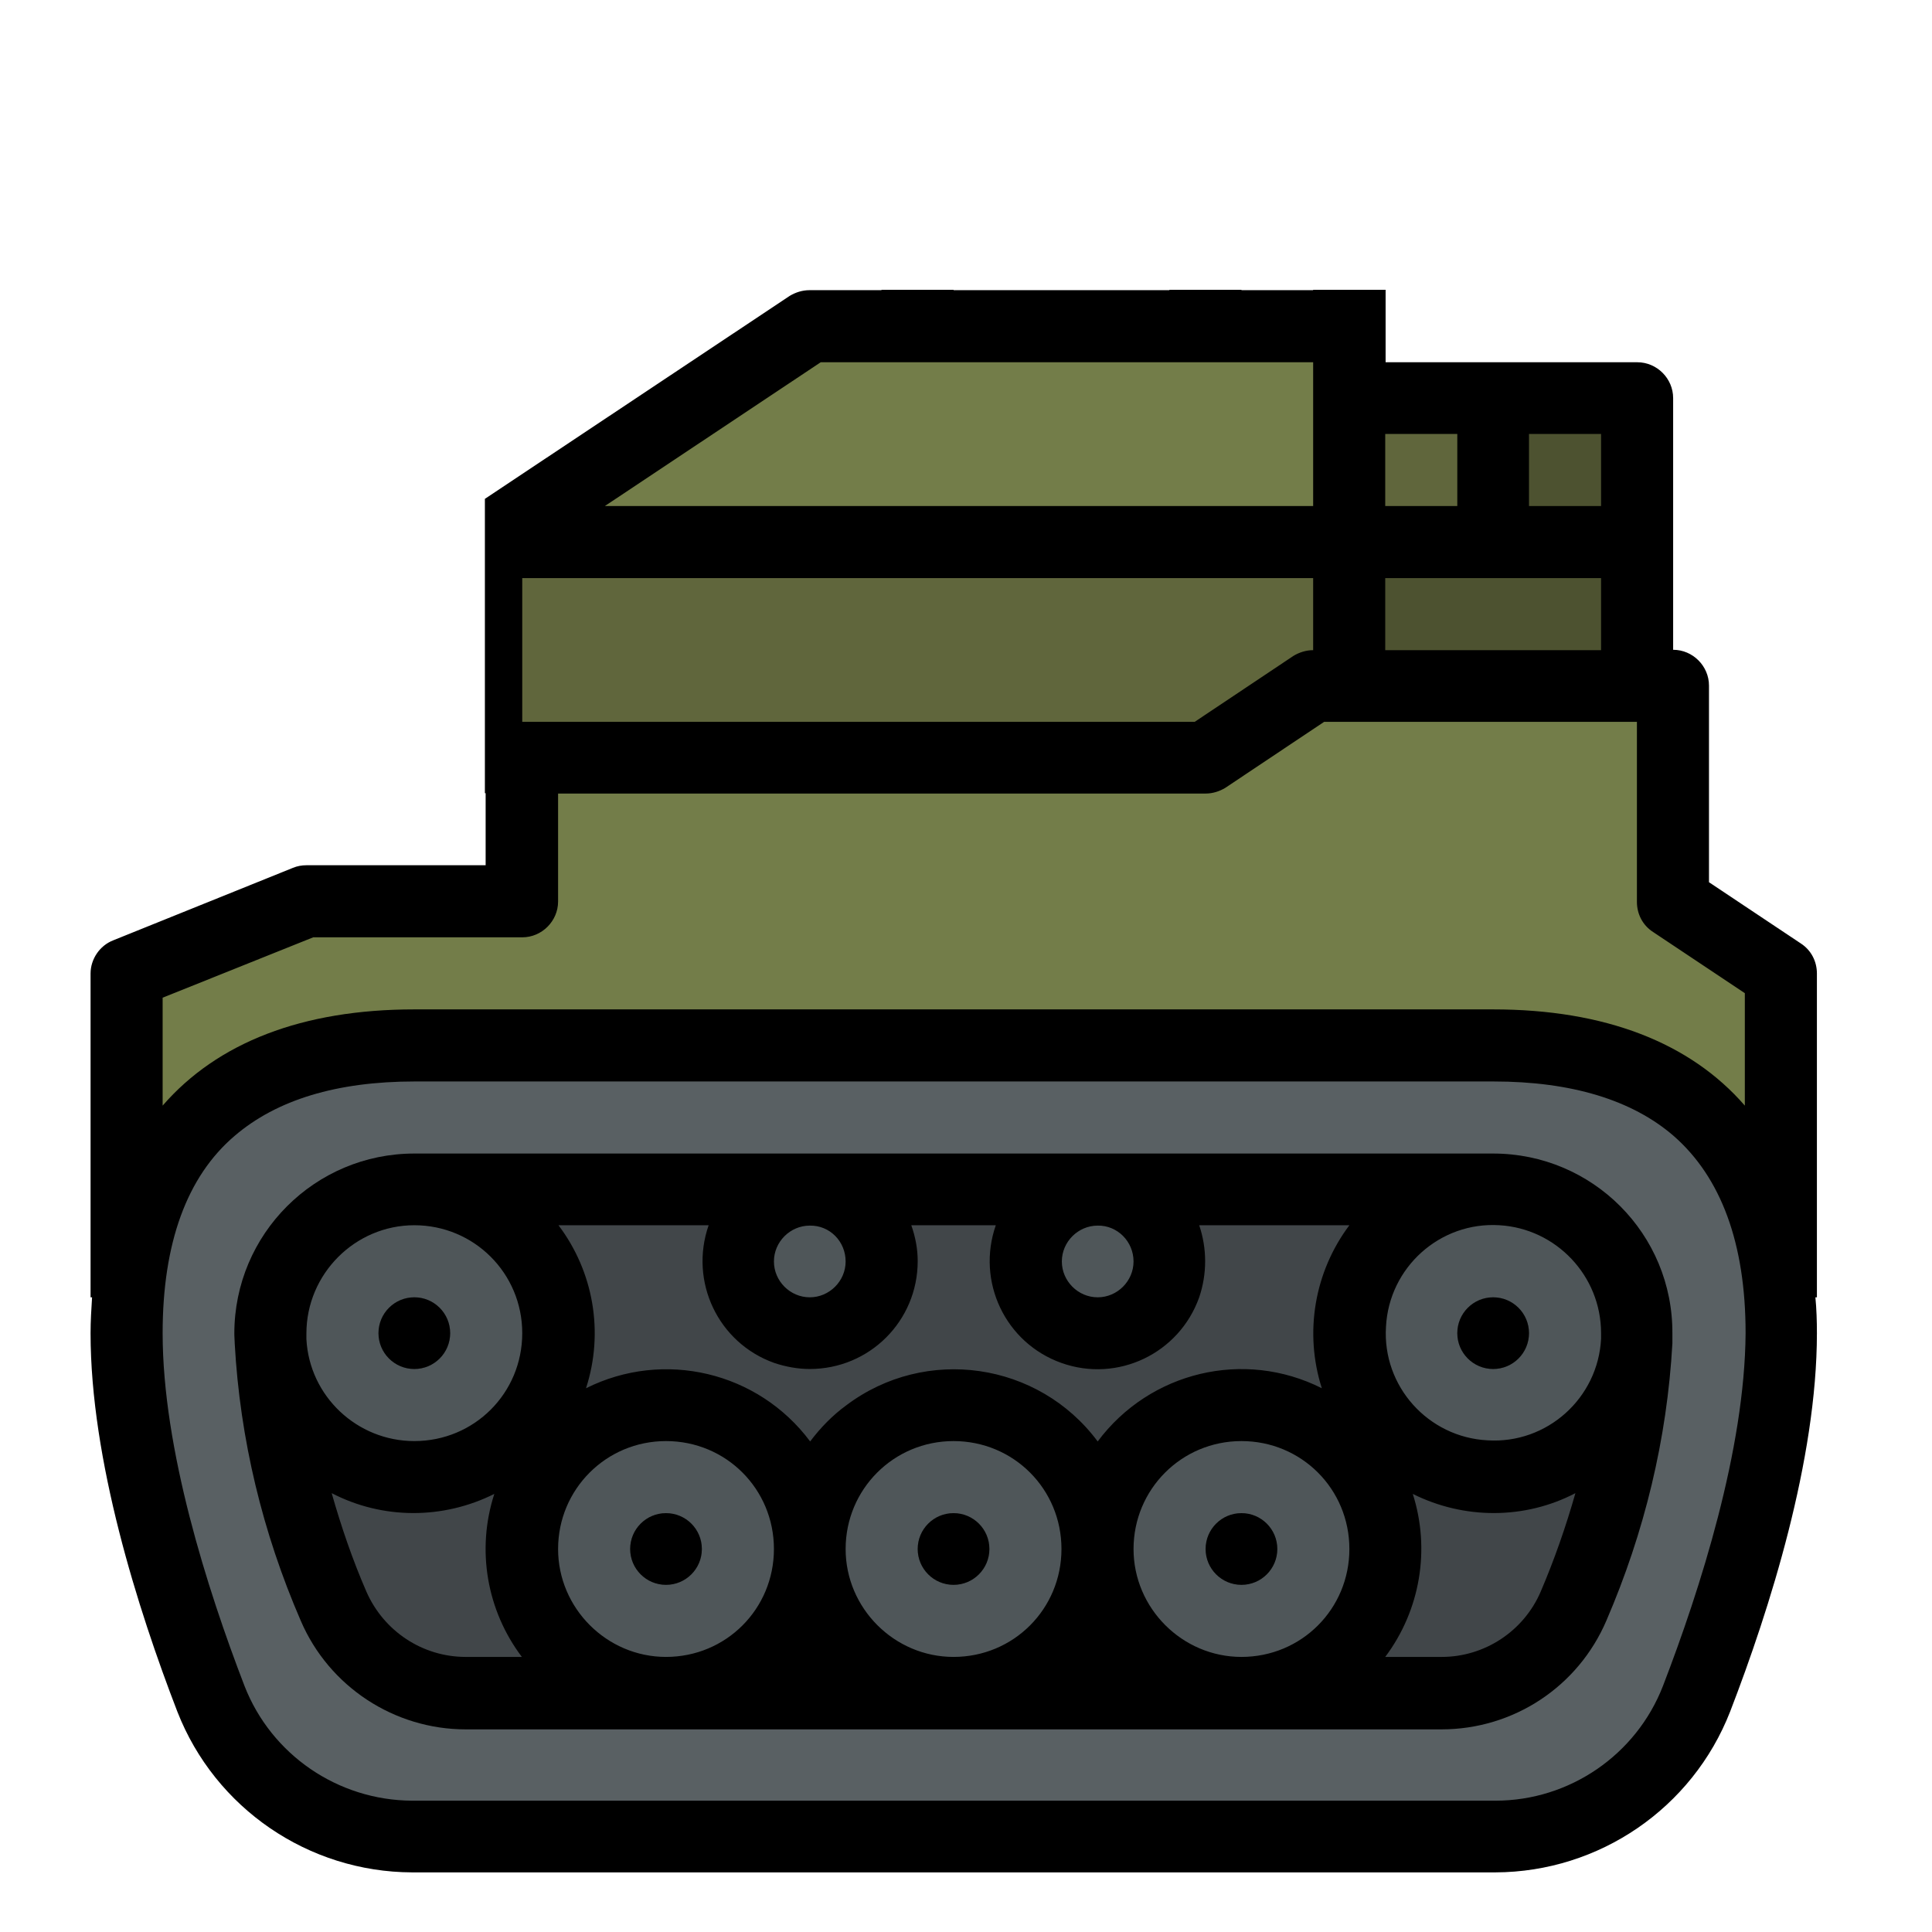 <?xml version="1.0" encoding="utf-8"?>
<!-- Generator: Adobe Illustrator 24.3.0, SVG Export Plug-In . SVG Version: 6.00 Build 0)  -->
<svg version="1.1" id="Filled" xmlns="http://www.w3.org/2000/svg" xmlns:xlink="http://www.w3.org/1999/xlink" x="0px" y="0px"
	 viewBox="0 0 512 512" style="enable-background:new 0 0 512 512;" xml:space="preserve">
<style type="text/css">
	.st0{fill:#4D5230;}
	.st1{fill:#60663C;}
	.st2{fill:#737D49;}
	.st3{fill:#596063;}
	.st4{fill:#414649;}
	.st5{fill:#4F5659;}
</style>
<path class="st0" d="M338.5,105.5h95.3v76.2h-95.3V105.5z"/>
<path class="st1" d="M214.6,86.5l-85.8,57.2v57.2h9.5v38.1h219.2V86.5H214.6z"/>
<path class="st1" d="M357.6,105.5h38.1v38.1h-38.1V105.5z"/>
<path class="st2" d="M128.8,143.6l85.8-57.2h143v57.2H128.8z"/>
<path class="st2" d="M471.9,258v85.8H33.5V258l47.7-19.1h57.2v-38.1h181.1l28.6-19.1h95.3v57.2L471.9,258z"/>
<path class="st3" d="M471.9,353.3c0,31.9-11.8,69.7-22.3,96.9c-8.5,22-29.7,36.6-53.4,36.6H109.2c-23.6,0-44.8-14.5-53.4-36.6
	c-10.5-27.2-22.3-65-22.3-96.9c0-57.2,34.1-76.2,76.2-76.2h285.9C437.9,277.1,471.9,296.1,471.9,353.3z"/>
<path class="st4" d="M433.8,353.3c0,0,0,0.2,0,0.6c0,0.1,0,0.4,0,0.7s0,0.6,0,1c-1.4,24.2-7.1,47.9-16.7,70.1
	c-6.1,13.9-19.8,23-35,23H123.6c-15.2,0-28.9-9.1-35-23c-9.6-22.2-15.4-45.9-16.8-70.1c-0.1-1.4-0.1-2.1-0.1-2.1
	c0-21.1,17-38.1,38.1-38.1h285.9C416.8,315.2,433.8,332.2,433.8,353.3z"/>
<circle class="st5" cx="176.5" cy="410.5" r="38.1"/>
<circle class="st5" cx="109.8" cy="353.3" r="38.1"/>
<circle class="st5" cx="395.7" cy="353.3" r="38.1"/>
<circle class="st4" cx="176.5" cy="410.5" r="9.5"/>
<circle class="st4" cx="109.8" cy="353.3" r="9.5"/>
<circle class="st4" cx="395.7" cy="353.3" r="9.5"/>
<circle class="st5" cx="252.7" cy="410.5" r="38.1"/>
<circle class="st4" cx="252.7" cy="410.5" r="9.5"/>
<circle class="st5" cx="329" cy="410.5" r="38.1"/>
<circle class="st4" cx="329" cy="410.5" r="9.5"/>
<circle class="st5" cx="214.6" cy="334.3" r="19.1"/>
<circle class="st5" cx="290.9" cy="334.3" r="19.1"/>
<circle cx="176.5" cy="410.5" r="9.5"/>
<circle cx="109.8" cy="353.3" r="9.5"/>
<circle cx="395.7" cy="353.3" r="9.5"/>
<circle cx="252.7" cy="410.5" r="9.5"/>
<circle cx="329" cy="410.5" r="9.5"/>
<path d="M395.7,305.7H109.8c-26.3,0-47.7,21.3-47.7,47.7c0,0,0,0.8,0.1,2.5v0.1c1.4,25.4,7.4,50.2,17.5,73.5
	c7.5,17.5,24.8,28.8,43.7,28.8H382c19.1,0,36.2-11.3,43.7-28.8c10.1-23.4,16.1-48.2,17.5-73.5l0,0v-0.1v-0.7c0-0.4,0-0.7,0-1
	c0-0.5,0-0.7,0-0.7C443.4,327,422,305.7,395.7,305.7L395.7,305.7z M424.3,353.3v0.2v0.1c0,0.2,0,0.6,0,0.8c0,0.1,0,0.2,0,0.4
	c-0.8,15.7-14.3,27.9-30.1,26.9c-15.7-0.8-27.9-14.3-26.9-30.1c0.8-15.7,14.3-27.9,30.1-26.9C412.4,325.6,424.3,338.1,424.3,353.3
	L424.3,353.3z M224.1,334.3c0,5.2-4.3,9.5-9.5,9.5c-5.2,0-9.5-4.3-9.5-9.5s4.3-9.5,9.5-9.5C219.9,324.7,224.1,329,224.1,334.3z
	 M214.6,362.8c15.8,0,28.6-12.7,28.6-28.6c0-3.2-0.6-6.4-1.7-9.5h22.4c-5.2,14.9,2.5,31.2,17.4,36.5s31.2-2.5,36.5-17.4
	c2.1-6.2,2.1-12.9,0-19.1h39.8c-9.3,12.4-12,28.5-7.3,43.2c-20.6-10.4-45.6-4.4-59.4,14.1c-15.7-21.1-45.6-25.4-66.6-9.6
	c-3.7,2.7-6.9,6-9.6,9.6c-13.8-18.5-38.8-24.4-59.4-14.1c4.8-14.8,2-30.9-7.3-43.2h39.8c-5.2,14.9,2.5,31.2,17.4,36.5
	C208.2,362.2,211.4,362.8,214.6,362.8L214.6,362.8z M300.4,334.3c0,5.2-4.3,9.5-9.5,9.5c-5.2,0-9.5-4.3-9.5-9.5s4.3-9.5,9.5-9.5
	C296.1,324.7,300.4,329,300.4,334.3z M147.9,410.5c0-15.8,12.7-28.6,28.6-28.6s28.6,12.7,28.6,28.6s-12.7,28.6-28.6,28.6
	C160.8,439.1,147.9,426.2,147.9,410.5z M214.6,439.1L214.6,439.1L214.6,439.1L214.6,439.1z M224.1,410.5c0-15.8,12.7-28.6,28.6-28.6
	s28.6,12.7,28.6,28.6s-12.7,28.6-28.6,28.6C237,439.1,224.1,426.2,224.1,410.5z M290.9,439.1L290.9,439.1L290.9,439.1L290.9,439.1z
	 M300.4,410.5c0-15.8,12.7-28.6,28.6-28.6s28.6,12.7,28.6,28.6s-12.7,28.6-28.6,28.6C313.3,439.1,300.4,426.2,300.4,410.5z
	 M109.8,324.7c15.8,0,28.6,12.7,28.6,28.6s-12.7,28.6-28.6,28.6c-15.2,0-27.8-11.9-28.6-27c0-0.1,0-0.1,0-0.2c0-0.5,0-0.8,0-1.3
	C81.2,337.6,94.1,324.7,109.8,324.7z M97.1,421.8c-3.7-8.5-6.7-17.3-9.2-26.1c13.5,7,29.5,7,43.1,0.2c-4.8,14.8-2,30.9,7.3,43.2
	h-14.9C112,439.1,101.7,432.3,97.1,421.8z M408.3,421.8c-4.5,10.5-14.9,17.3-26.2,17.3h-15c9.3-12.4,12-28.5,7.3-43.2
	c13.6,6.8,29.7,6.8,43.1-0.2C415,404.5,411.9,413.4,408.3,421.8z"/>
<path d="M481.5,258c0-3.2-1.5-6.2-4.3-8l-24.3-16.2v-52.1c0-5.2-4.3-9.5-9.5-9.5v-66.7c0-5.2-4.3-9.5-9.5-9.5h-66.7V76.8H348v0.1
	H329v-0.1h-19.1v0.1h-57.2v-0.1h-19.1v0.1h-19.1c-1.9,0-3.7,0.6-5.2,1.5l-80.8,53.8v78h0.2v19.1H81.2c-1.2,0-2.4,0.2-3.6,0.7
	L30,249.2c-3.6,1.4-6,5-6,8.8v85.8h0.4c-0.2,3.1-0.4,6.3-0.4,9.5c0,33.6,12.5,73.1,23,100.3c10,25.6,34.7,42.5,62.2,42.6h287.1
	c27.5-0.1,52.2-17,62.2-42.6c10.5-27.2,23-66.7,23-100.3c0-3.2-0.1-6.4-0.4-9.5h0.4V258z M405.2,115h19.1v19.1h-19.1V115z
	 M367.1,115h19.1v19.1h-19.1V115z M367.1,153.2h57.2v19.1h-57.2V153.2z M217.5,96H348v38.1H160.3L217.5,96z M138.4,153.2H348v19.1
	c-1.9,0-3.7,0.6-5.2,1.5l-26.2,17.5H138.4V153.2z M440.7,446.8c-7.1,18.3-24.8,30.4-44.4,30.4H109.2c-19.7-0.1-37.3-12.2-44.4-30.4
	c-9.9-25.7-21.7-62.8-21.7-93.5c0-23.8,6.4-41.5,19.1-52.3c11.1-9.5,27-14.4,47.7-14.4h285.9c20.6,0,36.7,4.9,47.7,14.4
	c12.6,11,19.1,28.5,19.1,52.3C462.4,384.1,450.6,421.1,440.7,446.8z M462.4,293c-14.5-16.7-37.1-25.5-66.7-25.5H109.8
	c-29.7,0-52.2,8.8-66.7,25.5v-28.6l39.9-16h55.4c5.2,0,9.5-4.3,9.5-9.5v-28.6h171.6c1.9,0,3.7-0.6,5.2-1.5l26.2-17.5h82.9v47.7
	c0,3.2,1.5,6.2,4.3,8l24.3,16.2V293z"/>
</svg>
